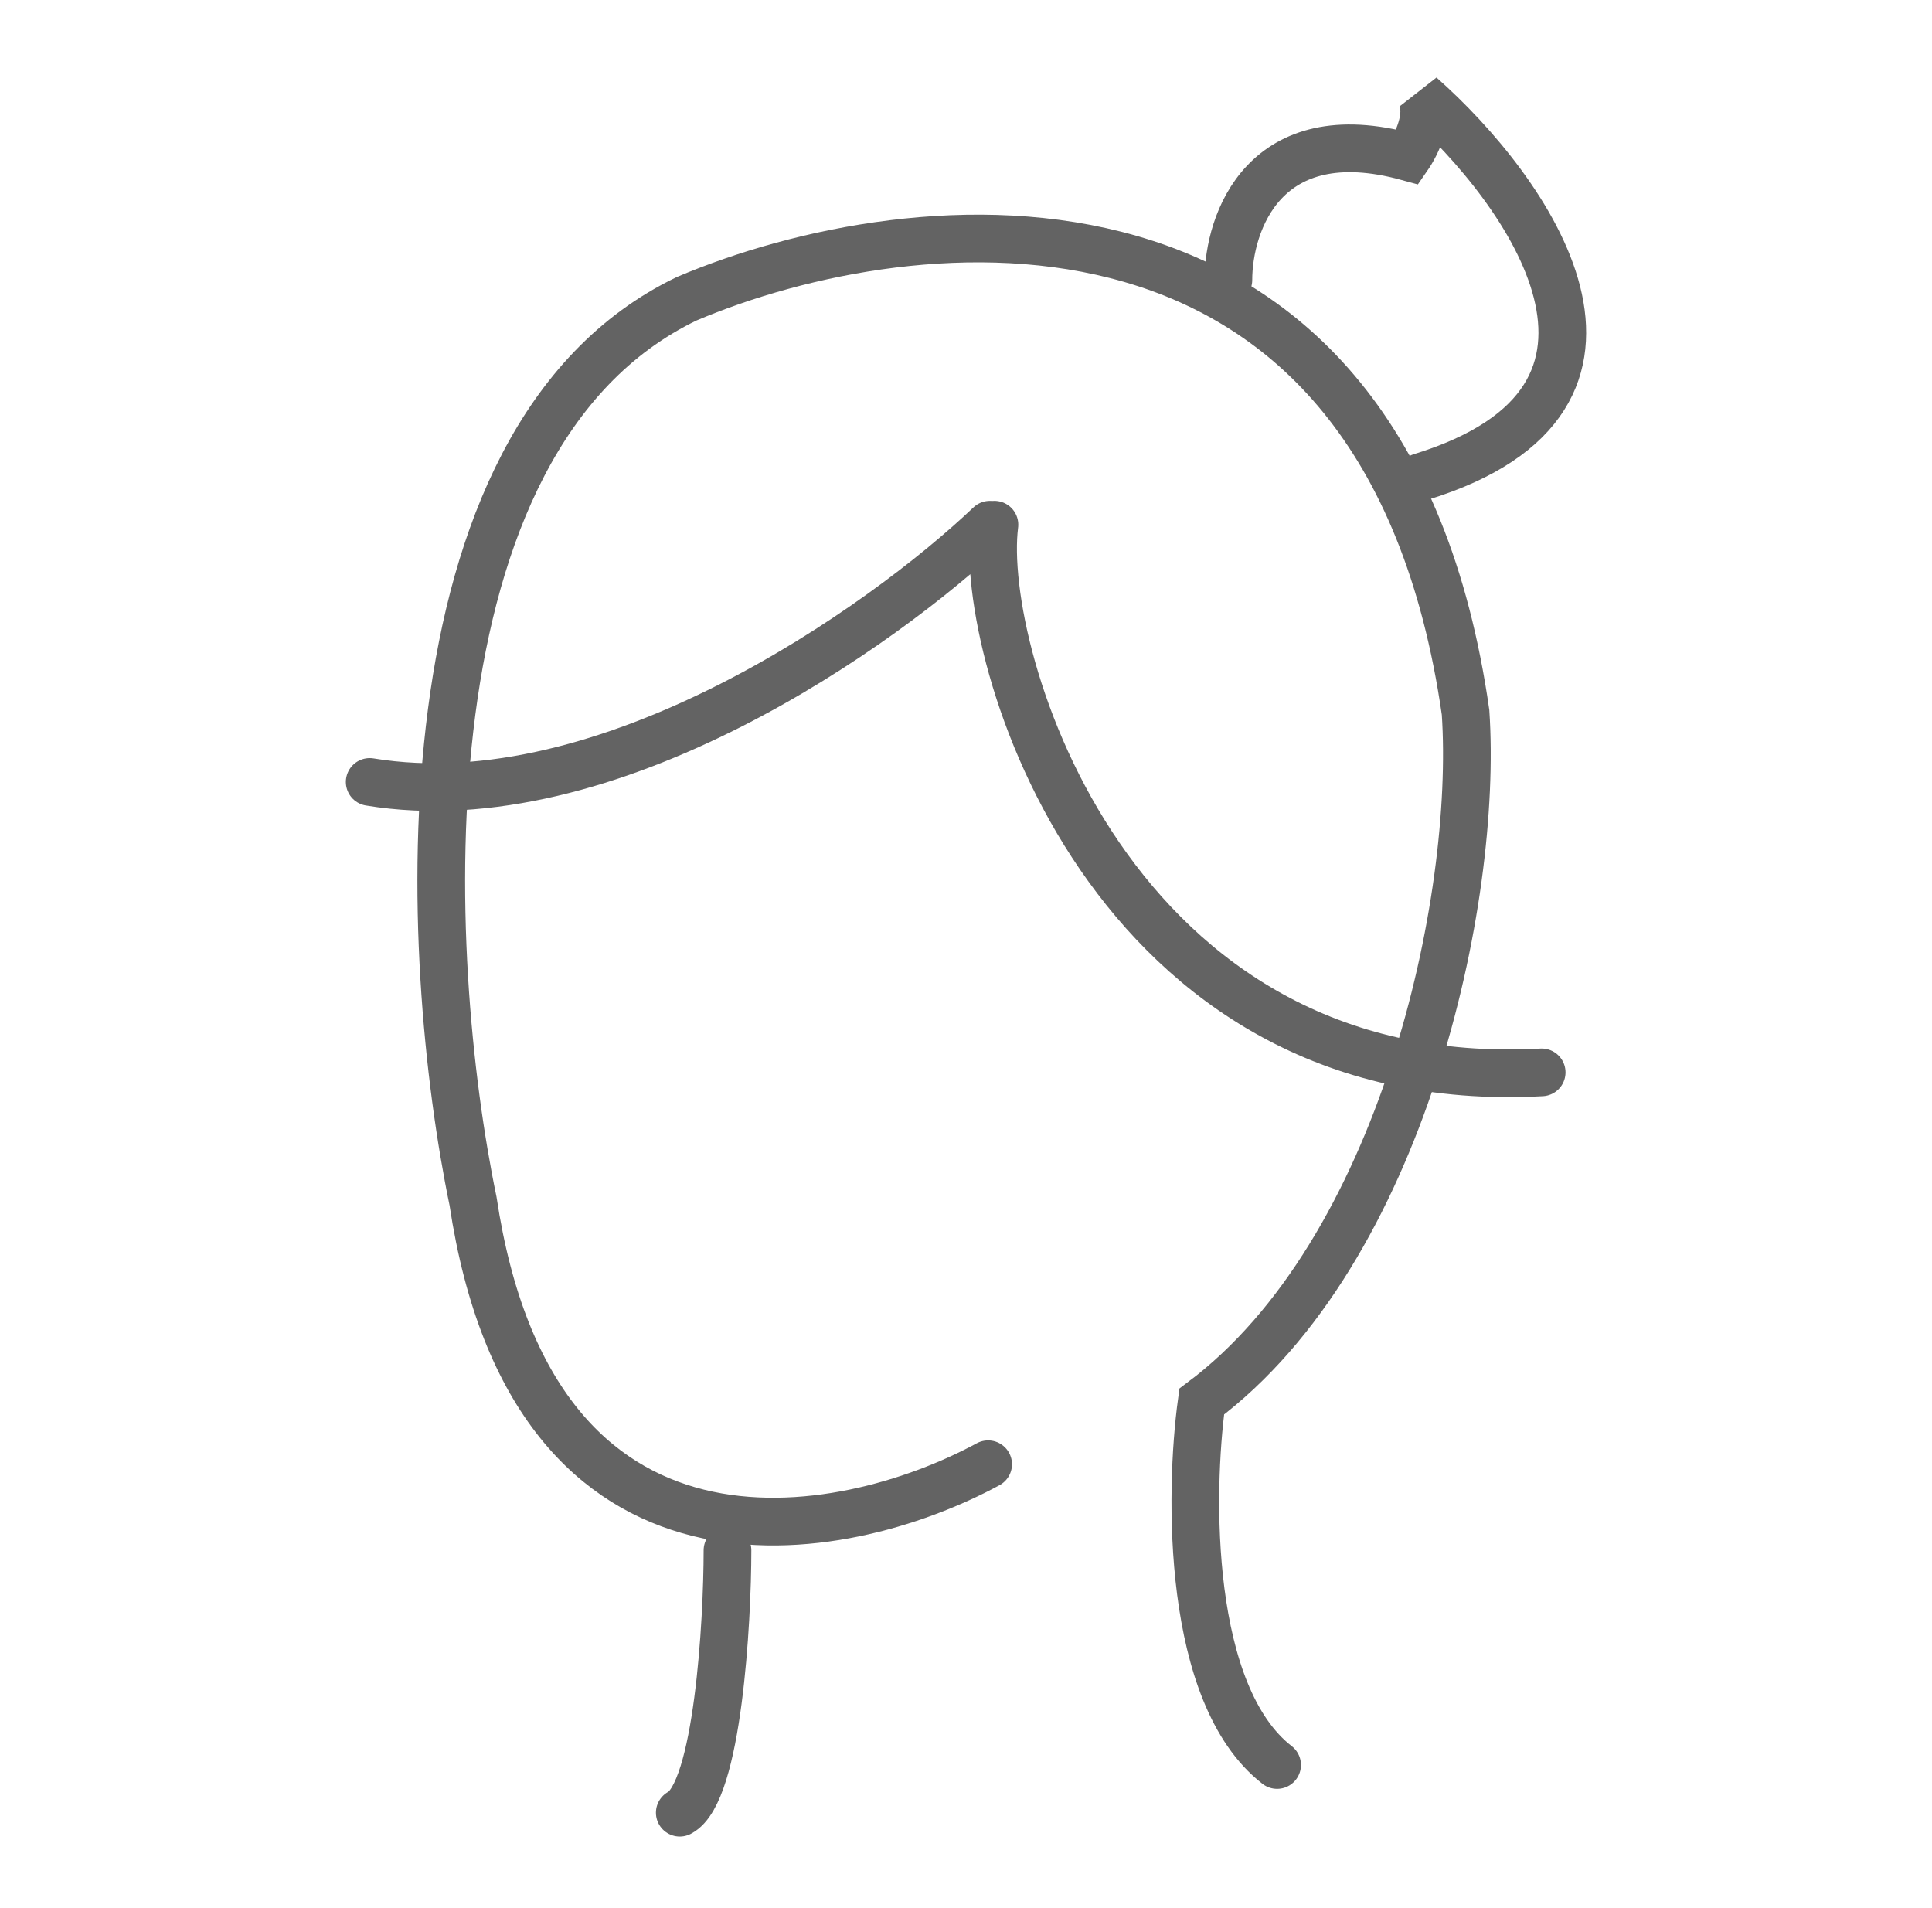 <svg width="81" height="80" fill="none" xmlns="http://www.w3.org/2000/svg"><path d="M30.5 65c0 2.968-.4 10.162-2 11M51.5 11.742c0-2.409 1.505-6.813 7.526-5.161.358-.516.968-1.755.538-2.581 4.48 3.957 10.751 12.697 0 16" stroke="#636363" stroke-width="2" stroke-linecap="round"/><path d="M41.428 61.39c-6.145 3.328-19.068 5.78-21.596-11.033-2.107-10.158-3.266-31.945 8.954-37.83 9.482-4.028 29.287-6.2 32.658 17.339.527 7.88-2.634 22.592-11.061 28.897-.527 3.853-.633 12.295 3.16 15.237" stroke="#636363" stroke-width="2" stroke-linecap="round"/><path d="M41.692 22c-.694 5.46 4.837 23.96 22.943 22.961M41.5 22c-4.507 4.28-16.016 12.428-26 10.784" stroke="#636363" stroke-width="2" stroke-linecap="round"/></svg>